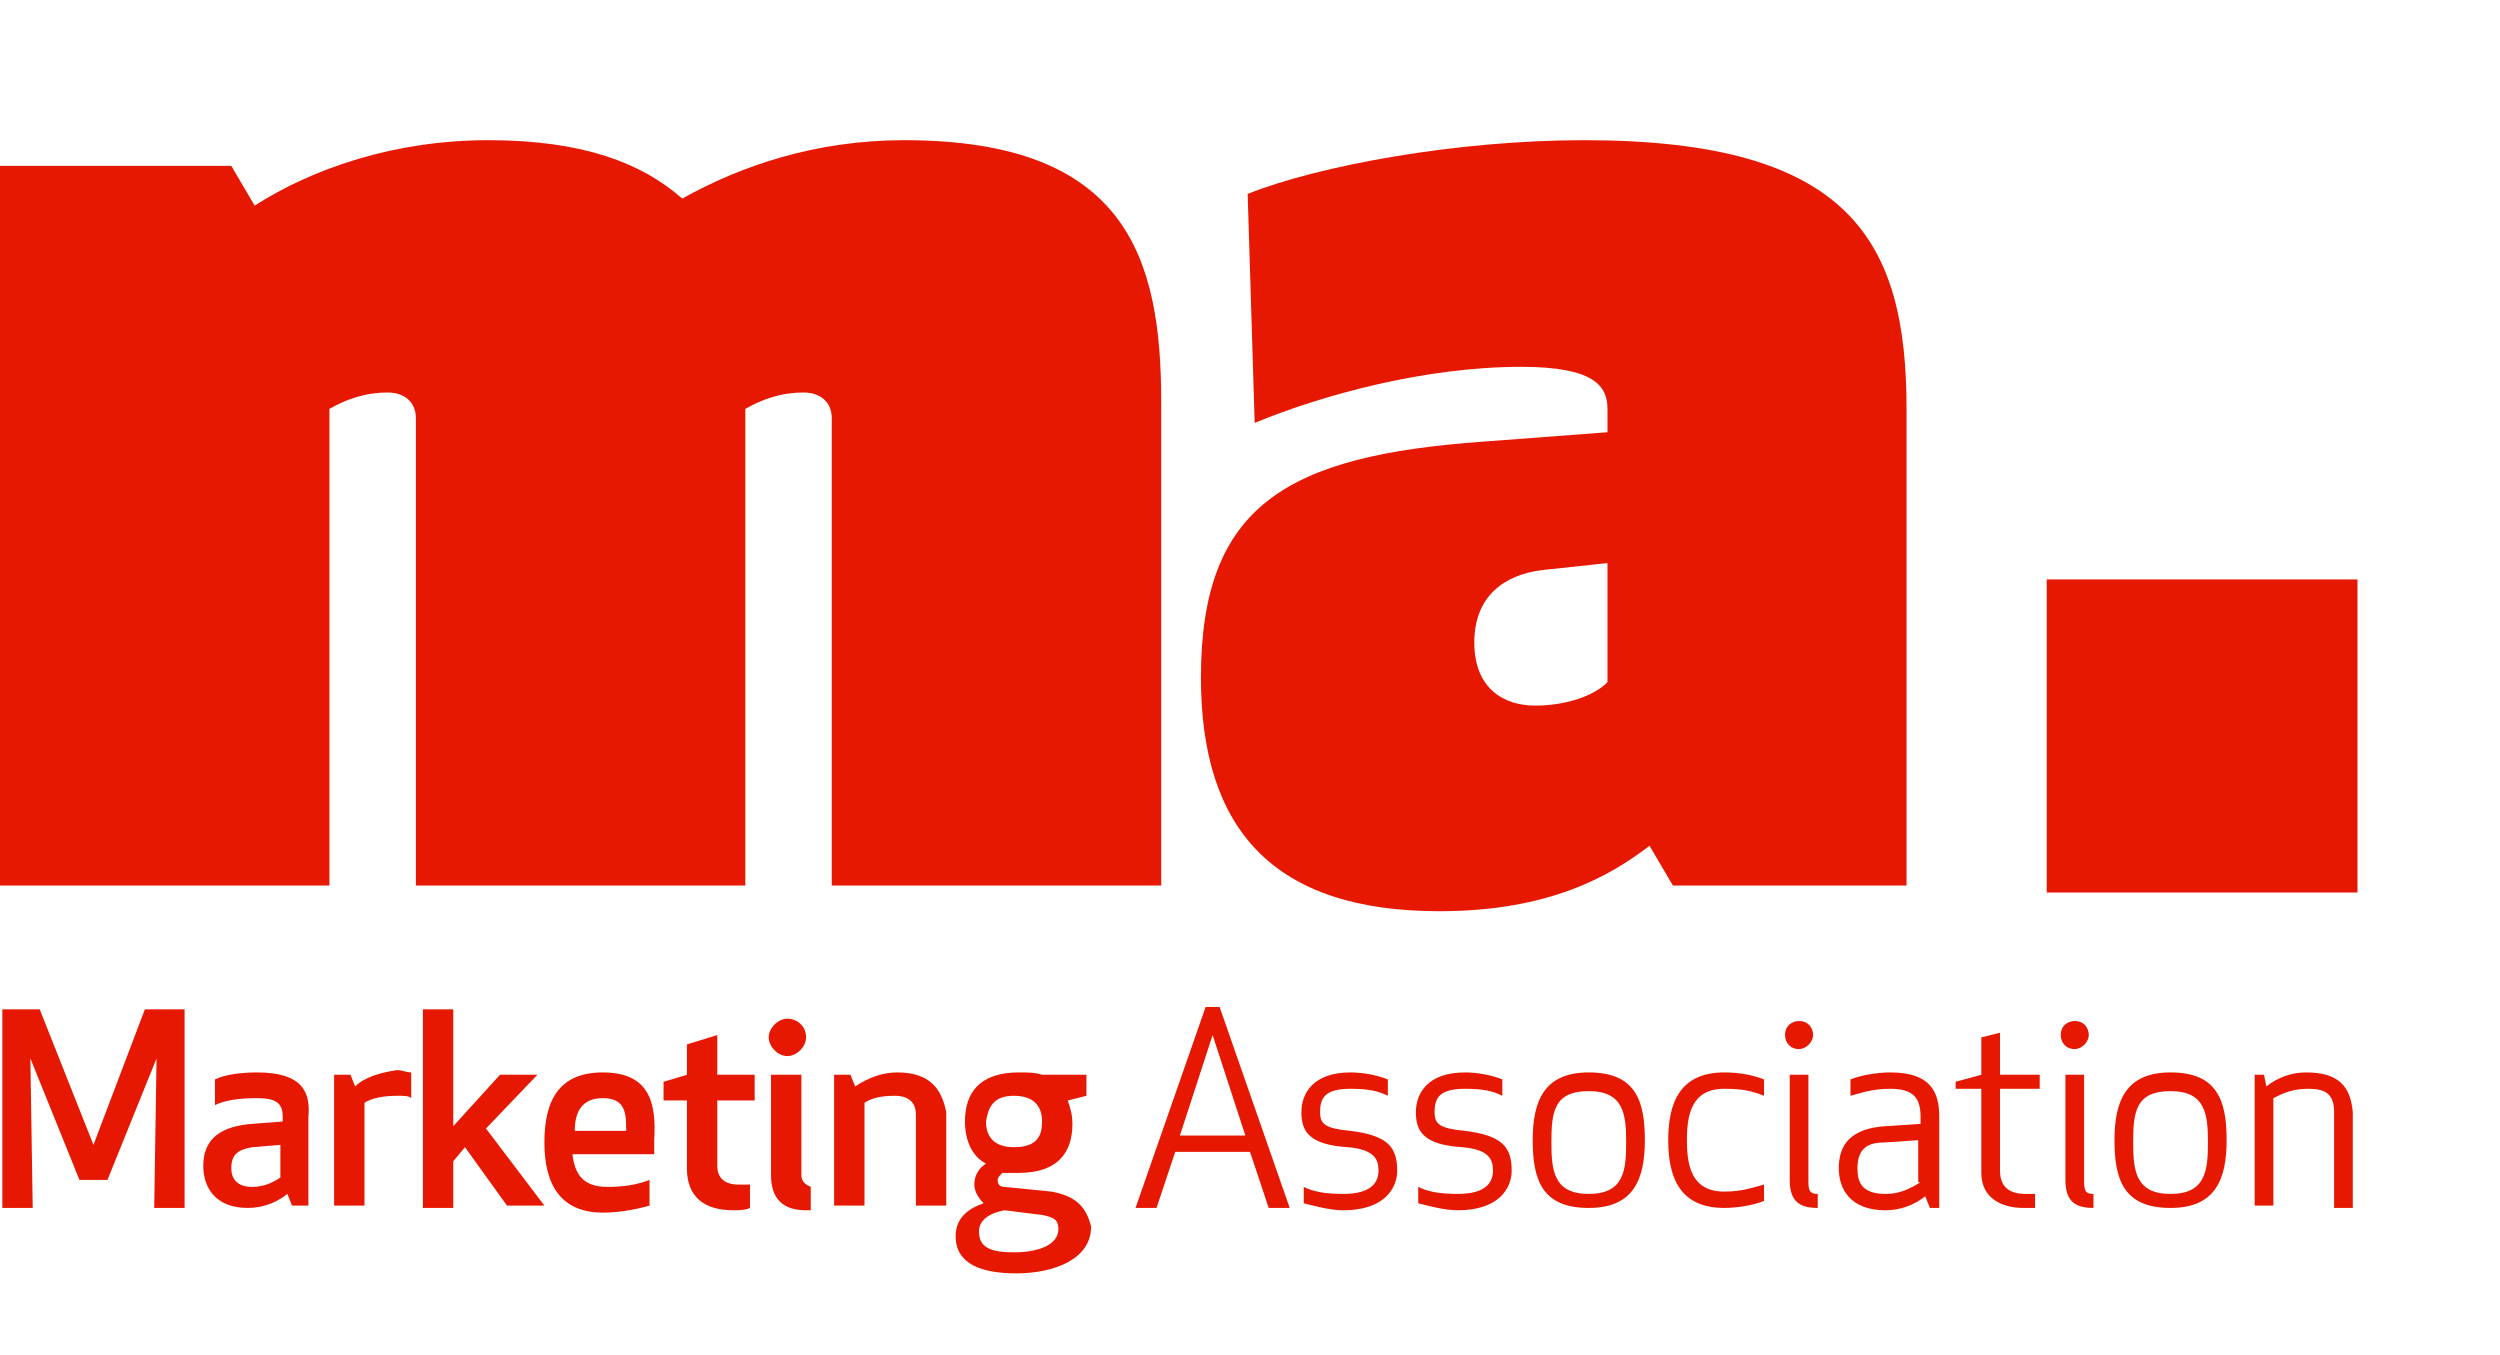 <?xml version="1.0" encoding="utf-8"?>
<!-- Generator: Adobe Illustrator 25.2.1, SVG Export Plug-In . SVG Version: 6.00 Build 0)  -->
<svg version="1.1" id="Layer_1" xmlns="http://www.w3.org/2000/svg" xmlns:xlink="http://www.w3.org/1999/xlink" x="0px" y="0px"
	 viewBox="0 0 107 58" style="enable-background:new 0 0 107 58;" xml:space="preserve">
<style type="text/css">
	.st0{fill-rule:evenodd;clip-rule:evenodd;fill:#E71802;}
</style>
<path class="st0" d="M49.7,37.9V17.2C49.7,11,48.2,6,38.7,6c-3.8,0-7,1.1-9.5,2.5C27.5,7,25,6,20.9,6c-4,0-7.5,1.2-10,2.8l-1-1.7H0
	v30.8h14.1V17.5c0.7-0.4,1.5-0.7,2.5-0.7c0.7,0,1.2,0.4,1.2,1.1v20h14.1V17.5c0.7-0.4,1.5-0.7,2.5-0.7c0.7,0,1.2,0.4,1.2,1.1v20
	H49.7z"/>
<path class="st0" d="M81.6,37.9V17.5C81.6,10.3,79.2,6,67.8,6c-5.5,0-11.4,1.1-14.4,2.3l0.3,9.8c2.9-1.2,7.3-2.4,11.4-2.4
	c3.1,0,3.7,0.8,3.7,1.8v1l-5.3,0.4c-8.4,0.6-12.1,2.7-12.1,10.1c0,6.5,3.1,10,10.2,10c4.7,0,7.3-1.5,9-2.8l1,1.7H81.6z M68.8,29.2
	c-0.6,0.6-1.8,1-3.1,1c-1.3,0-2.6-0.7-2.6-2.7c0-2,1.3-2.9,2.9-3.1l2.8-0.3V29.2z"/>
<path class="st0" d="M87.6,38.2h13.3V24.8H87.6V38.2z"/>
<path class="st0" d="M38.4,45.9c-0.6,0-1.2,0.2-1.8,0.6L36.4,46h-0.7v5.6h1.3v-4.4c0.3-0.2,0.7-0.3,1.3-0.3c0.6,0,0.9,0.3,0.9,0.8
	v3.9h1.3v-4C40.3,46.6,39.8,45.9,38.4,45.9"/>
<path class="st0" d="M4,49l-2.3-5.8H0.1v8.5h1.3l-0.1-6.4l2.1,5.2h1.2l2.1-5.2l-0.1,6.4h1.3v-8.5H6.2L4,49z"/>
<path class="st0" d="M23,46h-1.6l-2,2.2v-5h-1.3v8.5h1.3v-2l0.5-0.6l1.8,2.5h1.6l-2.5-3.3L23,46z"/>
<path class="st0" d="M33.7,45.2c0.4,0,0.8-0.4,0.8-0.8c0-0.5-0.4-0.8-0.8-0.8c-0.4,0-0.8,0.4-0.8,0.8C32.9,44.8,33.3,45.2,33.7,45.2
	"/>
<path class="st0" d="M15.2,46.5L15,46h-0.7v5.6h1.3v-4.4c0.3-0.2,0.8-0.3,1.4-0.3c0.3,0,0.5,0,0.6,0.1v-1.1c-0.2,0-0.4-0.1-0.6-0.1
	C16.3,45.9,15.6,46.1,15.2,46.5"/>
<path class="st0" d="M11,45.9c-0.7,0-1.4,0.1-1.8,0.3v1.1c0.4-0.2,1-0.3,1.8-0.3c0.8,0,1.1,0.2,1.1,0.8V48l-1.3,0.1
	c-1.3,0.1-2.1,0.6-2.1,1.8c0,0.9,0.5,1.8,1.9,1.8c0.6,0,1.2-0.2,1.7-0.6l0.2,0.5h0.7v-3.8C13.3,46.7,12.9,45.9,11,45.9L11,45.9z
	 M12,50.4c-0.3,0.2-0.7,0.4-1.2,0.4c-0.7,0-0.9-0.4-0.9-0.8c0-0.6,0.3-0.8,0.9-0.9l1.2-0.1V50.4z"/>
<path class="st0" d="M30.7,44.3l-1.3,0.4V46l-1,0.3v0.8h1V50c0,1.2,0.7,1.8,2,1.8c0.2,0,0.5,0,0.7-0.1v-1c-0.1,0-0.3,0-0.5,0
	c-0.6,0-0.9-0.3-0.9-0.8v-2.8h1.6V46h-1.6V44.3z"/>
<path class="st0" d="M25.8,45.9c-1.8,0-2.5,1.1-2.5,3c0,1.8,0.7,3,2.5,3c0.6,0,1.3-0.1,2-0.3v-1.1c-0.5,0.2-1.1,0.3-1.8,0.3
	c-1.1,0-1.4-0.6-1.5-1.4H28c0-0.2,0-0.4,0-0.6C28.1,47.2,27.8,45.9,25.8,45.9L25.8,45.9z M24.6,48.4c0-0.8,0.3-1.4,1.2-1.4
	c1,0,1,0.7,1,1.4H24.6z"/>
<path class="st0" d="M34.3,50.3V46h-1.3v4.3c0,1,0.5,1.5,1.5,1.5c0.1,0,0.2,0,0.2,0v-1C34.5,50.7,34.3,50.6,34.3,50.3"/>
<path class="st0" d="M85.6,44.2l-0.8,0.2V46l-1.1,0.3v0.3h1.1v3.6c0,1.1,0.9,1.5,1.8,1.5c0.1,0,0.4,0,0.5,0v-0.6c-0.1,0-0.3,0-0.4,0
	c-0.7,0-1.1-0.3-1.1-1v-3.5h1.7V46h-1.7V44.2z"/>
<path class="st0" d="M89.4,44.3c0-0.3-0.2-0.6-0.6-0.6c-0.3,0-0.6,0.2-0.6,0.6c0,0.3,0.2,0.6,0.6,0.6C89.1,44.9,89.4,44.6,89.4,44.3
	"/>
<path class="st0" d="M80.9,45.9c-0.5,0-1.2,0.1-1.7,0.3v0.7c0.4-0.1,0.9-0.3,1.7-0.3c1,0,1.3,0.4,1.3,1.2v0.3l-1.5,0.1
	c-1.5,0.1-2,0.8-2,1.8c0,0.9,0.5,1.8,2,1.8c0.6,0,1.2-0.2,1.7-0.6l0.2,0.5H83v-3.9C83,46.7,82.6,45.9,80.9,45.9L80.9,45.9z
	 M82.2,50.6c-0.5,0.3-0.9,0.5-1.5,0.5c-1.1,0-1.2-0.6-1.2-1.1c0-0.7,0.3-1.1,1.1-1.1l1.5-0.1V50.6z"/>
<path class="st0" d="M98.7,45.9c-0.6,0-1.2,0.2-1.7,0.6L96.9,46h-0.4v5.6h0.8V47c0.4-0.2,0.8-0.4,1.5-0.4c0.7,0,1.1,0.2,1.1,1v4.1
	h0.8v-4.1C100.6,46.5,100.1,45.9,98.7,45.9"/>
<path class="st0" d="M77.4,50.6V46h-0.8v4.5c0,0.9,0.4,1.2,1.2,1.2v-0.6C77.5,51.1,77.4,51,77.4,50.6"/>
<path class="st0" d="M92.9,45.9c-1.9,0-2.4,1.2-2.4,2.9c0,1.7,0.4,2.9,2.4,2.9c1.9,0,2.4-1.2,2.4-2.9C95.3,47.1,94.9,45.9,92.9,45.9
	 M92.9,51.1c-1.5,0-1.6-1-1.6-2.2c0-1.3,0.1-2.2,1.6-2.2c1.5,0,1.6,1,1.6,2.2C94.5,50.1,94.4,51.1,92.9,51.1"/>
<path class="st0" d="M89.2,50.6V46h-0.8v4.5c0,0.9,0.4,1.2,1.2,1.2v-0.6C89.3,51.1,89.2,51,89.2,50.6"/>
<path class="st0" d="M51.6,43.1l-3,8.6h0.9l0.8-2.4h3.2l0.8,2.4h0.9l-3-8.6H51.6z M50.5,48.6l1.4-4.3l1.4,4.3H50.5z"/>
<path class="st0" d="M62.7,48.4c-1.1-0.1-1.3-0.3-1.3-0.8c0-0.6,0.2-1,1.3-1c0.8,0,1.2,0.1,1.6,0.3v-0.7c-0.5-0.2-1.1-0.3-1.6-0.3
	c-1.6,0-2.1,0.9-2.1,1.7c0,0.8,0.3,1.4,2,1.5c1.1,0.1,1.3,0.5,1.3,1c0,0.5-0.3,1-1.5,1c-0.8,0-1.3-0.1-1.7-0.3v0.7
	c0.4,0.1,1.1,0.3,1.7,0.3c1.7,0,2.3-0.9,2.3-1.7C64.7,49.1,64.3,48.6,62.7,48.4"/>
<path class="st0" d="M57.8,48.4c-1.1-0.1-1.3-0.3-1.3-0.8c0-0.6,0.2-1,1.3-1c0.8,0,1.2,0.1,1.6,0.3v-0.7c-0.5-0.2-1.1-0.3-1.6-0.3
	c-1.6,0-2.1,0.9-2.1,1.7c0,0.8,0.3,1.4,2,1.5c1.1,0.1,1.3,0.5,1.3,1c0,0.5-0.3,1-1.5,1c-0.8,0-1.3-0.1-1.7-0.3v0.7
	c0.4,0.1,1.1,0.3,1.7,0.3c1.7,0,2.3-0.9,2.3-1.7C59.8,49.1,59.4,48.6,57.8,48.4"/>
<path class="st0" d="M77.6,44.3c0-0.3-0.2-0.6-0.6-0.6c-0.3,0-0.6,0.2-0.6,0.6c0,0.3,0.2,0.6,0.6,0.6C77.3,44.9,77.6,44.6,77.6,44.3
	"/>
<path class="st0" d="M45,51l-2-0.2c-0.2,0-0.3-0.1-0.3-0.3c0-0.1,0.1-0.2,0.2-0.3c0.2,0,0.4,0,0.7,0c1.7,0,2.3-0.9,2.3-2.1
	c0-0.4-0.1-0.7-0.2-1l0.8-0.2V46h-1.9c-0.3-0.1-0.6-0.1-1-0.1c-1.7,0-2.3,0.9-2.3,2.1c0,0.8,0.3,1.5,0.9,1.8
	c-0.3,0.2-0.5,0.5-0.5,0.9c0,0.3,0.2,0.6,0.4,0.8v0c-0.6,0.2-1.2,0.6-1.2,1.4c0,1.2,1.1,1.6,2.6,1.6c1.6,0,3.2-0.6,3.2-2
	C46.5,51.7,46.1,51.2,45,51 M43.4,46.9c0.9,0,1.2,0.5,1.2,1.1c0,0.6-0.2,1.1-1.2,1.1c-0.9,0-1.2-0.5-1.2-1.1
	C42.3,47.4,42.5,46.9,43.4,46.9 M43.4,53.6c-1,0-1.5-0.2-1.5-0.9c0-0.5,0.5-0.8,1.1-0.9l1.6,0.2c0.5,0.1,0.7,0.2,0.7,0.6
	C45.3,53.3,44.4,53.6,43.4,53.6"/>
<path class="st0" d="M71.4,48.8c0,1.6,0.5,2.9,2.4,2.9c0.5,0,1.2-0.1,1.7-0.3v-0.7c-0.4,0.1-0.9,0.3-1.7,0.3c-1.4,0-1.6-1.1-1.6-2.2
	c0-1.1,0.2-2.2,1.6-2.2c0.8,0,1.2,0.1,1.7,0.3v-0.7c-0.5-0.2-1.1-0.3-1.7-0.3C71.9,45.9,71.4,47.2,71.4,48.8"/>
<path class="st0" d="M68,45.9c-1.9,0-2.4,1.2-2.4,2.9c0,1.7,0.4,2.9,2.4,2.9c1.9,0,2.4-1.2,2.4-2.9C70.4,47.1,70,45.9,68,45.9
	 M68,51.1c-1.5,0-1.6-1-1.6-2.2c0-1.3,0.1-2.2,1.6-2.2c1.5,0,1.6,1,1.6,2.2C69.6,50.1,69.5,51.1,68,51.1"/>
</svg>
